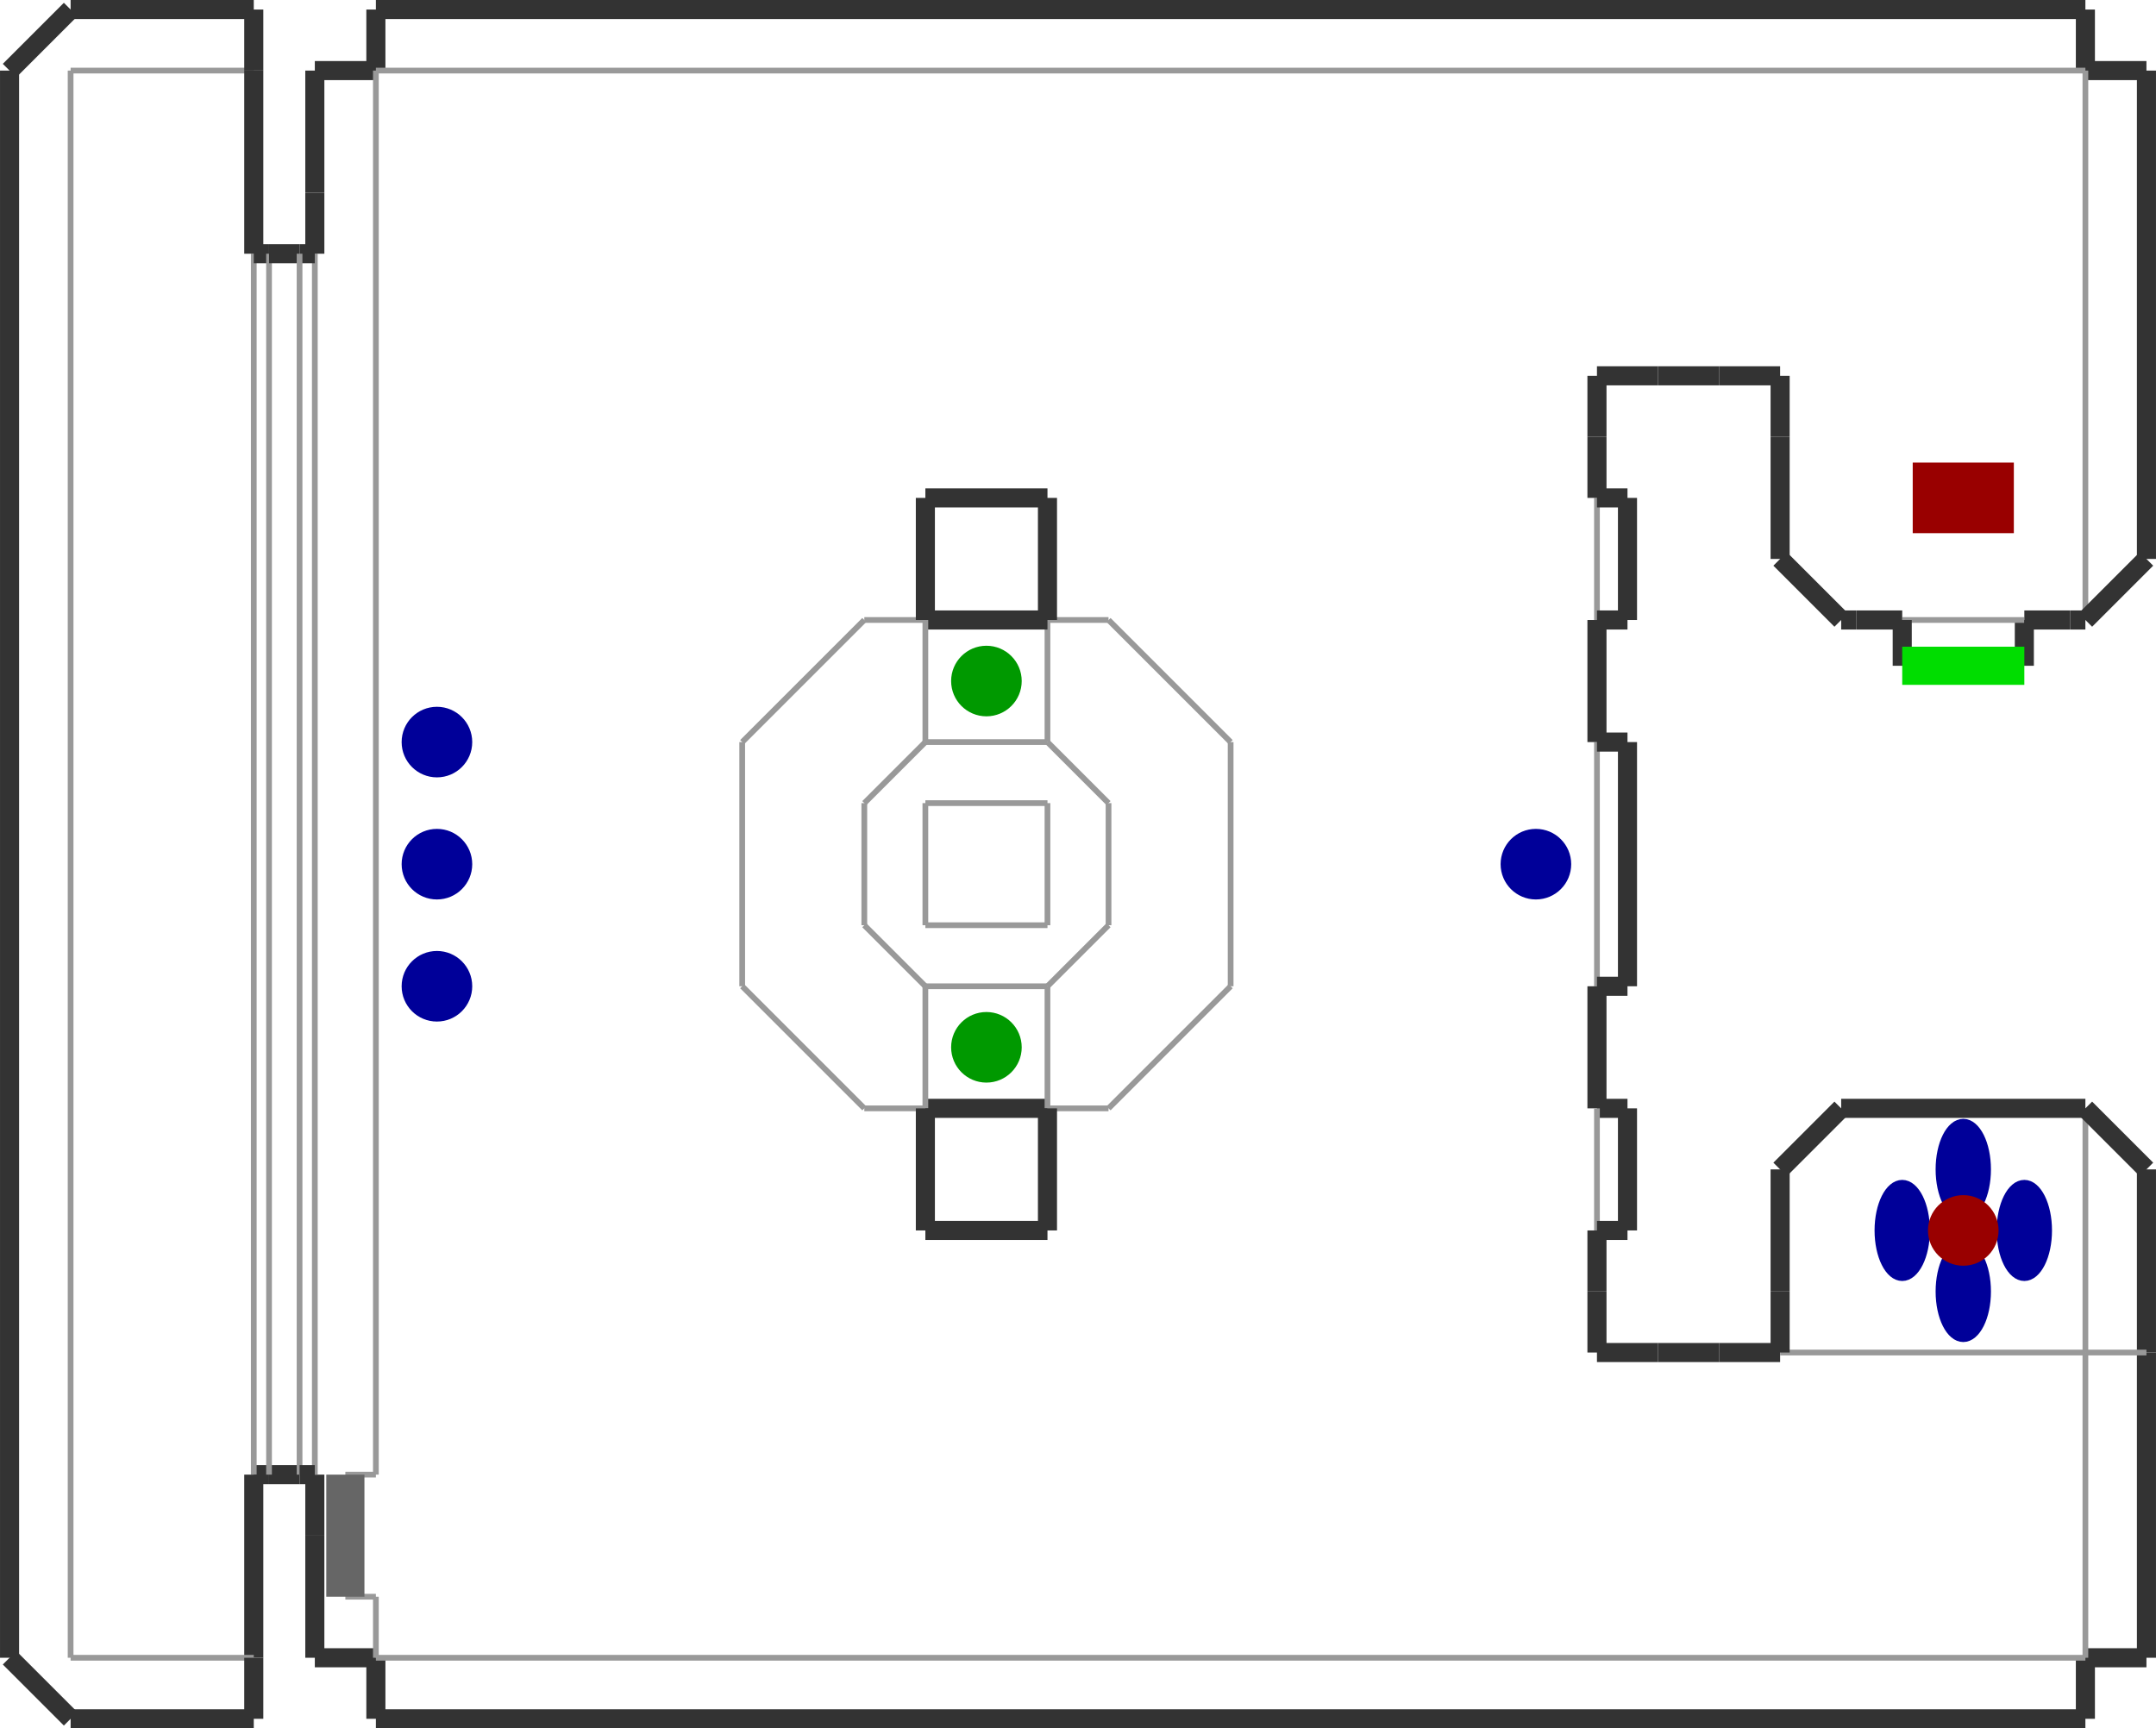 <?xml version="1.0" encoding="utf-8" ?>
<svg baseProfile="tiny" height="821" version="1.2" viewBox="0 0 1130 906" width="1024" xmlns="http://www.w3.org/2000/svg" xmlns:ev="http://www.w3.org/2001/xml-events" xmlns:xlink="http://www.w3.org/1999/xlink"><defs /><line stroke="#333" stroke-width="10" x1="1093.0" x2="1125.0" y1="869.0" y2="869.0" /><line stroke="#333" stroke-width="10" x1="1093.0" x2="1093.0" y1="37.0" y2="5.0" /><line stroke="#333" stroke-width="10" x1="197.0" x2="165.0" y1="37.0" y2="37.0" /><line stroke="#333" stroke-width="10" x1="197.0" x2="197.0" y1="869.0" y2="901.0" /><line stroke="#333" stroke-width="10" x1="197.0" x2="1093.0" y1="901.0" y2="901.0" /><line stroke="#333" stroke-width="10" x1="165.0" x2="197.0" y1="869.0" y2="869.0" /><line stroke="#333" stroke-width="10" x1="1093.0" x2="1093.0" y1="901.0" y2="869.0" /><line stroke="#333" stroke-width="10" x1="1125.0" x2="1125.0" y1="869.0" y2="709.0" /><line stroke="#333" stroke-width="10" x1="165.0" x2="165.0" y1="37.0" y2="101.0" /><line stroke="#333" stroke-width="10" x1="197.0" x2="197.0" y1="5.0" y2="37.0" /><line stroke="#333" stroke-width="10" x1="1125.0" x2="1093.0" y1="37.0" y2="37.0" /><line stroke="#333" stroke-width="10" x1="1093.0" x2="197.0" y1="5.0" y2="5.0" /><line stroke="#999" stroke-width="3" x1="197.0" x2="1093.0" y1="37.0" y2="37.0" /><line stroke="#999" stroke-width="3" x1="1093.0" x2="1093.0" y1="37.0" y2="325.0" /><line stroke="#999" stroke-width="3" x1="1093.0" x2="197.0" y1="869.0" y2="869.0" /><line stroke="#999" stroke-width="3" x1="197.0" x2="197.0" y1="869.0" y2="837.0" /><line stroke="#333" stroke-width="10" x1="165.0" x2="165.0" y1="773.0" y2="805.0" /><line stroke="#333" stroke-width="10" x1="133.0" x2="141.0" y1="773.0" y2="773.0" /><line stroke="#999" stroke-width="3" x1="165.0" x2="165.0" y1="133.0" y2="773.0" /><line stroke="#999" stroke-width="3" x1="133.0" x2="133.0" y1="133.0" y2="773.0" /><line stroke="#333" stroke-width="10" x1="165.0" x2="157.0" y1="133.0" y2="133.0" /><line stroke="#333" stroke-width="10" x1="133.0" x2="133.0" y1="869.0" y2="773.0" /><line stroke="#999" stroke-width="3" x1="37.0" x2="133.0" y1="869.0" y2="869.0" /><line stroke="#999" stroke-width="3" x1="37.0" x2="37.0" y1="37.0" y2="869.0" /><line stroke="#999" stroke-width="3" x1="133.0" x2="37.0" y1="37.0" y2="37.0" /><line stroke="#333" stroke-width="10" x1="133.0" x2="133.0" y1="133.0" y2="37.0" /><line stroke="#333" stroke-width="10" x1="133.0" x2="133.0" y1="901.0" y2="869.0" /><line stroke="#333" stroke-width="10" x1="5.0" x2="5.0" y1="37.0" y2="869.0" /><line stroke="#333" stroke-width="10" x1="5.0" x2="37.0" y1="869.0" y2="901.0" /><line stroke="#333" stroke-width="10" x1="37.0" x2="133.0" y1="901.0" y2="901.0" /><line stroke="#333" stroke-width="10" x1="133.0" x2="133.0" y1="37.0" y2="5.0" /><line stroke="#333" stroke-width="10" x1="133.0" x2="37.0" y1="5.0" y2="5.0" /><line stroke="#333" stroke-width="10" x1="37.0" x2="5.0" y1="5.0" y2="37.0" /><line stroke="#999" stroke-width="3" x1="1093.0" x2="1093.0" y1="581.0" y2="709.0" /><line stroke="#333" stroke-width="10" x1="1093.0" x2="1125.0" y1="325.0" y2="293.0" /><line stroke="#333" stroke-width="10" x1="1093.0" x2="965.0" y1="581.0" y2="581.0" /><line stroke="#333" stroke-width="10" x1="1125.0" x2="1093.0" y1="613.0" y2="581.0" /><line stroke="#333" stroke-width="10" x1="1125.0" x2="1125.0" y1="293.0" y2="37.0" /><line stroke="#333" stroke-width="10" x1="837.0" x2="837.0" y1="709.0" y2="677.0" /><line stroke="#333" stroke-width="10" x1="837.0" x2="869.0" y1="197.0" y2="197.0" /><line stroke="#333" stroke-width="10" x1="965.0" x2="933.0" y1="581.0" y2="613.0" /><line stroke="#333" stroke-width="10" x1="933.0" x2="901.0" y1="709.0" y2="709.0" /><line stroke="#333" stroke-width="10" x1="933.0" x2="965.0" y1="293.0" y2="325.0" /><line stroke="#333" stroke-width="10" x1="933.0" x2="933.0" y1="197.0" y2="229.0" /><line stroke="#333" stroke-width="10" x1="165.0" x2="165.0" y1="805.0" y2="869.0" /><line stroke="#333" stroke-width="10" x1="165.0" x2="165.0" y1="101.0" y2="133.0" /><line stroke="#999" stroke-width="3" x1="837.0" x2="837.0" y1="517.0" y2="389.0" /><line stroke="#333" stroke-width="10" x1="837.0" x2="853.0" y1="517.0" y2="517.0" /><line stroke="#333" stroke-width="10" x1="837.0" x2="837.0" y1="389.0" y2="325.0" /><line stroke="#333" stroke-width="10" x1="853.0" x2="853.0" y1="517.0" y2="389.0" /><line stroke="#333" stroke-width="10" x1="853.0" x2="837.0" y1="389.0" y2="389.0" /><line stroke="#999" stroke-width="3" x1="837.0" x2="837.0" y1="325.0" y2="261.0" /><line stroke="#333" stroke-width="10" x1="837.0" x2="853.0" y1="325.0" y2="325.0" /><line stroke="#333" stroke-width="10" x1="837.0" x2="837.0" y1="261.0" y2="229.0" /><line stroke="#333" stroke-width="10" x1="853.0" x2="853.0" y1="325.0" y2="261.0" /><line stroke="#333" stroke-width="10" x1="853.0" x2="837.0" y1="261.0" y2="261.0" /><line stroke="#333" stroke-width="10" x1="853.0" x2="853.0" y1="645.0" y2="581.0" /><line stroke="#333" stroke-width="10" x1="837.0" x2="837.0" y1="581.0" y2="517.0" /><line stroke="#333" stroke-width="10" x1="853.0" x2="837.0" y1="581.0" y2="581.0" /><line stroke="#999" stroke-width="3" x1="837.0" x2="837.0" y1="645.0" y2="581.0" /><line stroke="#333" stroke-width="10" x1="837.0" x2="853.0" y1="645.0" y2="645.0" /><line stroke="#999" stroke-width="3" x1="1093.0" x2="1093.0" y1="709.0" y2="869.0" /><line stroke="#999" stroke-width="3" x1="933.0" x2="1093.0" y1="709.0" y2="709.0" /><line stroke="#333" stroke-width="10" x1="1125.0" x2="1125.0" y1="709.0" y2="613.0" /><line stroke="#999" stroke-width="3" x1="1093.0" x2="1125.0" y1="709.0" y2="709.0" /><line stroke="#333" stroke-width="10" x1="901.0" x2="869.0" y1="709.0" y2="709.0" /><line stroke="#333" stroke-width="10" x1="933.0" x2="933.0" y1="677.0" y2="709.0" /><line stroke="#333" stroke-width="10" x1="933.0" x2="933.0" y1="229.0" y2="293.0" /><line stroke="#333" stroke-width="10" x1="901.0" x2="933.0" y1="197.0" y2="197.0" /><line stroke="#333" stroke-width="10" x1="837.0" x2="837.0" y1="229.0" y2="197.0" /><line stroke="#333" stroke-width="10" x1="869.0" x2="901.0" y1="197.0" y2="197.0" /><line stroke="#333" stroke-width="10" x1="869.0" x2="837.0" y1="709.0" y2="709.0" /><line stroke="#333" stroke-width="10" x1="837.0" x2="837.0" y1="677.0" y2="645.0" /><line stroke="#999" stroke-width="3" x1="389.0" x2="389.0" y1="517.0" y2="389.0" /><line stroke="#999" stroke-width="3" x1="389.0" x2="453.0" y1="389.0" y2="325.0" /><line stroke="#999" stroke-width="3" x1="453.0" x2="485.0" y1="325.0" y2="325.0" /><line stroke="#999" stroke-width="3" x1="581.0" x2="645.0" y1="325.0" y2="389.0" /><line stroke="#999" stroke-width="3" x1="645.0" x2="645.0" y1="389.0" y2="517.0" /><line stroke="#999" stroke-width="3" x1="645.0" x2="581.0" y1="517.0" y2="581.0" /><line stroke="#999" stroke-width="3" x1="581.0" x2="549.0" y1="581.0" y2="581.0" /><line stroke="#999" stroke-width="3" x1="453.0" x2="389.0" y1="581.0" y2="517.0" /><line stroke="#999" stroke-width="3" x1="549.0" x2="581.0" y1="517.0" y2="485.0" /><line stroke="#999" stroke-width="3" x1="581.0" x2="549.0" y1="421.0" y2="389.0" /><line stroke="#999" stroke-width="3" x1="485.0" x2="453.0" y1="389.0" y2="421.0" /><line stroke="#999" stroke-width="3" x1="453.0" x2="485.0" y1="485.0" y2="517.0" /><line stroke="#999" stroke-width="3" x1="581.0" x2="581.0" y1="485.0" y2="421.0" /><line stroke="#999" stroke-width="3" x1="453.0" x2="453.0" y1="421.0" y2="485.0" /><line stroke="#999" stroke-width="3" x1="485.0" x2="549.0" y1="517.0" y2="517.0" /><line stroke="#999" stroke-width="3" x1="549.0" x2="485.0" y1="389.0" y2="389.0" /><line stroke="#999" stroke-width="3" x1="549.0" x2="549.0" y1="485.0" y2="421.0" /><line stroke="#999" stroke-width="3" x1="549.0" x2="485.0" y1="421.0" y2="421.0" /><line stroke="#999" stroke-width="3" x1="485.0" x2="485.0" y1="421.0" y2="485.0" /><line stroke="#999" stroke-width="3" x1="485.0" x2="549.0" y1="485.0" y2="485.0" /><line stroke="#333" stroke-width="10" x1="485.0" x2="549.0" y1="581.0" y2="581.0" /><line stroke="#999" stroke-width="3" x1="549.0" x2="549.0" y1="517.0" y2="581.0" /><line stroke="#999" stroke-width="3" x1="485.0" x2="453.0" y1="581.0" y2="581.0" /><line stroke="#999" stroke-width="3" x1="485.0" x2="485.0" y1="581.0" y2="517.0" /><line stroke="#999" stroke-width="3" x1="549.0" x2="581.0" y1="325.0" y2="325.0" /><line stroke="#999" stroke-width="3" x1="549.0" x2="549.0" y1="325.0" y2="389.0" /><line stroke="#333" stroke-width="10" x1="549.0" x2="485.0" y1="325.0" y2="325.0" /><line stroke="#999" stroke-width="3" x1="485.0" x2="485.0" y1="389.0" y2="325.0" /><line stroke="#333" stroke-width="10" x1="485.0" x2="485.0" y1="325.0" y2="261.0" /><line stroke="#333" stroke-width="10" x1="485.0" x2="549.0" y1="261.0" y2="261.0" /><line stroke="#333" stroke-width="10" x1="549.0" x2="549.0" y1="261.0" y2="325.0" /><line stroke="#333" stroke-width="10" x1="485.0" x2="485.0" y1="645.0" y2="581.0" /><line stroke="#333" stroke-width="10" x1="549.0" x2="485.0" y1="645.0" y2="645.0" /><line stroke="#333" stroke-width="10" x1="549.0" x2="549.0" y1="581.0" y2="645.0" /><line stroke="#333" stroke-width="10" x1="933.0" x2="933.0" y1="613.0" y2="677.0" /><line stroke="#333" stroke-width="10" x1="965.0" x2="973.0" y1="325.0" y2="325.0" /><line stroke="#333" stroke-width="10" x1="1061.0" x2="1061.0" y1="349.0" y2="325.0" /><line stroke="#999" stroke-width="3" x1="997.0" x2="1061.0" y1="325.0" y2="325.0" /><line stroke="#333" stroke-width="10" x1="997.0" x2="997.0" y1="325.0" y2="349.0" /><line stroke="#333" stroke-width="10" x1="1061.0" x2="1085.0" y1="325.0" y2="325.0" /><line stroke="#0d0" stroke-width="20" x1="997.0" x2="1061.0" y1="349.0" y2="349.0" /><line stroke="#333" stroke-width="10" x1="973.0" x2="997.0" y1="325.0" y2="325.0" /><line stroke="#333" stroke-width="10" x1="1085.0" x2="1093.0" y1="325.0" y2="325.0" /><line stroke="#333" stroke-width="10" x1="141.0" x2="157.0" y1="773.0" y2="773.0" /><line stroke="#333" stroke-width="10" x1="141.0" x2="133.0" y1="133.0" y2="133.0" /><line stroke="#999" stroke-width="3" x1="141.0" x2="141.0" y1="773.0" y2="133.0" /><line stroke="#333" stroke-width="10" x1="157.0" x2="141.0" y1="133.0" y2="133.0" /><line stroke="#999" stroke-width="3" x1="157.0" x2="157.0" y1="133.0" y2="773.0" /><line stroke="#333" stroke-width="10" x1="157.0" x2="165.0" y1="773.0" y2="773.0" /><line stroke="#999" stroke-width="3" x1="197.0" x2="181.0" y1="837.0" y2="837.0" /><line stroke="#999" stroke-width="3" x1="197.0" x2="197.0" y1="773.0" y2="37.0" /><line stroke="#999" stroke-width="3" x1="181.0" x2="197.0" y1="773.0" y2="773.0" /><line stroke="#666" stroke-width="20" x1="181.0" x2="181.0" y1="773.0" y2="837.0" /><ellipse cx="1029.0" cy="613.0" fill="#009" rx="12" ry="24" stroke="#009" stroke-width="5" /><ellipse cx="997.0" cy="645.0" fill="#009" rx="12" ry="24" stroke="#009" stroke-width="5" /><ellipse cx="1061.0" cy="645.0" fill="#009" rx="12" ry="24" stroke="#009" stroke-width="5" /><ellipse cx="1029.0" cy="677.0" fill="#009" rx="12" ry="24" stroke="#009" stroke-width="5" /><circle cx="1029.0" cy="645.0" fill="#900" r="16" stroke="#900" stroke-width="5" /><rect fill="#900" height="48" stroke="#900" stroke-width="5" transform="rotate(270,1029.0,261.0)" width="32" x="1013.0" y="237.0" /><circle cx="517.0" cy="549.0" fill="#090" r="16" stroke="#090" stroke-width="5" /><circle cx="517.0" cy="357.0" fill="#090" r="16" stroke="#090" stroke-width="5" /><circle cx="805.0" cy="453.0" fill="#009" r="16" stroke="#009" stroke-width="5" /><circle cx="229.0" cy="453.0" fill="#009" r="16" stroke="#009" stroke-width="5" /><circle cx="229.0" cy="517.0" fill="#009" r="16" stroke="#009" stroke-width="5" /><circle cx="229.0" cy="389.0" fill="#009" r="16" stroke="#009" stroke-width="5" /></svg>